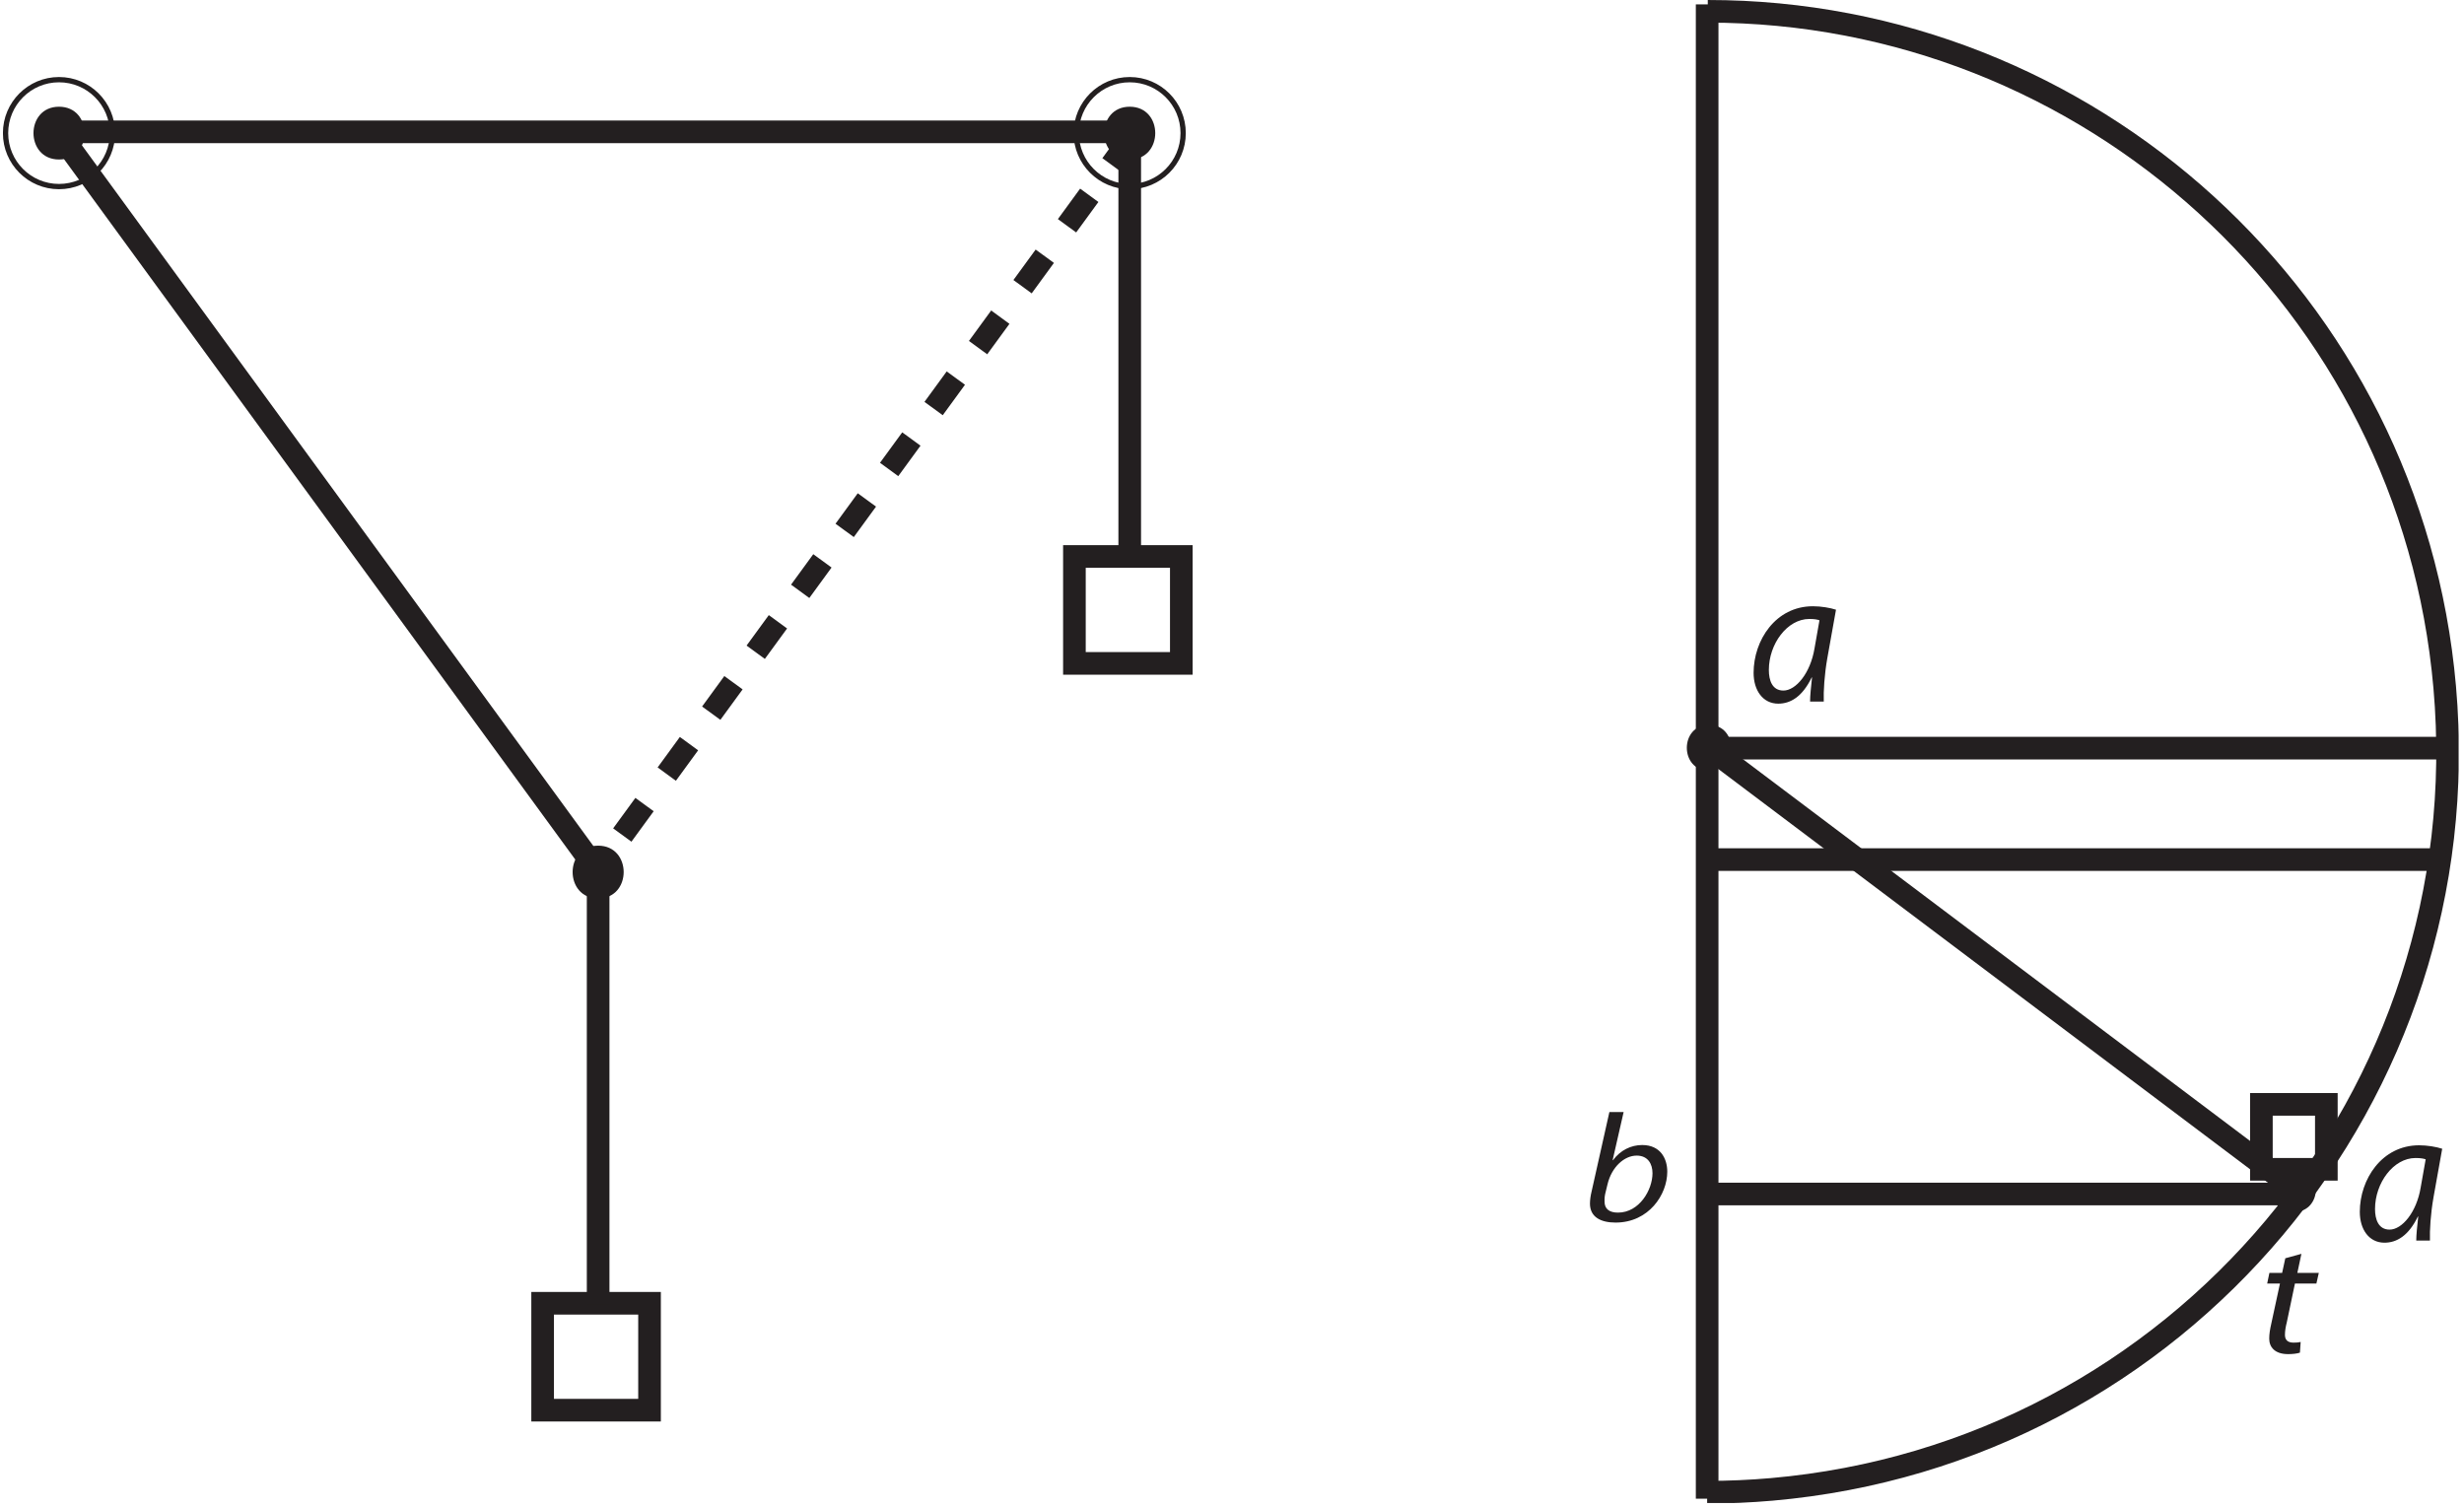 <?xml version="1.0" encoding="UTF-8"?><svg xmlns="http://www.w3.org/2000/svg" xmlns:xlink="http://www.w3.org/1999/xlink" viewBox="0 0 325.678 199.325" width="151.767pt" height="92.886pt" version="1.2">
<defs>
<clipPath id="clip1">
  <path d="M 0.391 0 L 97 0 L 97 133 L 0.391 133 Z "/>
</clipPath>
<clipPath id="clip2">
  <path d="M 0.391 6 L 19 6 L 19 29 L 0.391 29 Z "/>
</clipPath>
<clipPath id="clip3">
  <path d="M 208 0 L 324.969 0 L 324.969 198.652 L 208 198.652 Z "/>
</clipPath>
<clipPath id="clip4">
  <path d="M 224 0 L 228 0 L 228 198.652 L 224 198.652 Z "/>
</clipPath>
<clipPath id="clip5">
  <path d="M 224 97 L 324.969 97 L 324.969 101 L 224 101 Z "/>
</clipPath>
<clipPath id="clip6">
  <path d="M 224 112 L 324.969 112 L 324.969 116 L 224 116 Z "/>
</clipPath>
</defs>
<g id="surface1">
<path style="fill:none;stroke-width:3;stroke-linecap:butt;stroke-linejoin:miter;stroke:rgb(13.73%,12.16%,12.549%);stroke-opacity:1;stroke-miterlimit:4;" d="M 0 0.002 L 144.653 0.002 " transform="matrix(0.997,0,0,-0.997,6.804,17.428)"/>
<g clip-path="url(#clip1)" clip-rule="nonzero">
<path style="fill:none;stroke-width:3;stroke-linecap:butt;stroke-linejoin:miter;stroke:rgb(13.73%,12.16%,12.549%);stroke-opacity:1;stroke-miterlimit:4;" d="M -0 0 L 71.863 -98.449 " transform="matrix(0.997,0,0,-0.997,7.801,17.594)"/>
</g>
<path style="fill:none;stroke-width:3;stroke-linecap:butt;stroke-linejoin:miter;stroke:rgb(13.73%,12.16%,12.549%);stroke-opacity:1;stroke-dasharray:5,5;stroke-miterlimit:4;" d="M -0.001 -0.001 L -71.864 -98.447 " transform="matrix(0.997,0,0,-0.997,149.852,17.76)"/>
<path style=" stroke:none;fill-rule:nonzero;fill:rgb(13.73%,12.16%,12.549%);fill-opacity:1;" d="M 7.801 21.082 C 12.301 21.082 12.301 14.105 7.801 14.105 C 3.301 14.105 3.301 21.082 7.801 21.082 "/>
<path style=" stroke:none;fill-rule:nonzero;fill:rgb(13.73%,12.16%,12.549%);fill-opacity:1;" d="M 149.32 21.082 C 153.82 21.082 153.82 14.105 149.32 14.105 C 144.824 14.105 144.824 21.082 149.32 21.082 "/>
<path style=" stroke:none;fill-rule:nonzero;fill:rgb(13.73%,12.16%,12.549%);fill-opacity:1;" d="M 79.059 118.75 C 83.559 118.75 83.559 111.773 79.059 111.773 C 74.562 111.773 74.562 118.75 79.059 118.75 "/>
<g clip-path="url(#clip2)" clip-rule="nonzero">
<path style="fill:none;stroke-width:0.7;stroke-linecap:butt;stroke-linejoin:miter;stroke:rgb(13.73%,12.16%,12.549%);stroke-opacity:1;stroke-miterlimit:4;" d="M -0 -0 C -0 -3.916 -3.171 -7.087 -7.087 -7.087 C -10.998 -7.087 -14.173 -3.916 -14.173 -0 C -14.173 3.915 -10.998 7.086 -7.087 7.086 C -3.171 7.086 -0 3.915 -0 -0 Z " transform="matrix(0.997,0,0,-0.997,14.864,17.594)"/>
</g>
<path style="fill:none;stroke-width:0.7;stroke-linecap:butt;stroke-linejoin:miter;stroke:rgb(13.73%,12.16%,12.549%);stroke-opacity:1;stroke-miterlimit:4;" d="M -0.001 -0 C -0.001 -3.916 -3.172 -7.087 -7.087 -7.087 C -10.999 -7.087 -14.174 -3.916 -14.174 -0 C -14.174 3.915 -10.999 7.086 -7.087 7.086 C -3.172 7.086 -0.001 3.915 -0.001 -0 Z " transform="matrix(0.997,0,0,-0.997,156.384,17.594)"/>
<path style="fill:none;stroke-width:3;stroke-linecap:butt;stroke-linejoin:miter;stroke:rgb(13.73%,12.16%,12.549%);stroke-opacity:1;stroke-miterlimit:4;" d="M 156.22 111.305 L 142.047 111.305 L 142.047 125.478 L 156.22 125.478 Z " transform="matrix(0.997,0,0,-0.997,0.389,198.652)"/>
<path style="fill:none;stroke-width:3;stroke-linecap:butt;stroke-linejoin:miter;stroke:rgb(13.73%,12.16%,12.549%);stroke-opacity:1;stroke-miterlimit:4;" d="M -0.001 0.002 L -0.001 56.282 " transform="matrix(0.997,0,0,-0.997,149.322,73.685)"/>
<path style="fill:none;stroke-width:3;stroke-linecap:butt;stroke-linejoin:miter;stroke:rgb(13.73%,12.16%,12.549%);stroke-opacity:1;stroke-miterlimit:4;" d="M 85.72 12.303 L 71.548 12.303 L 71.548 26.476 L 85.72 26.476 Z " transform="matrix(0.997,0,0,-0.997,0.389,198.652)"/>
<path style="fill:none;stroke-width:3;stroke-linecap:butt;stroke-linejoin:miter;stroke:rgb(13.73%,12.16%,12.549%);stroke-opacity:1;stroke-miterlimit:4;" d="M -0.001 -0 L -0.001 56.279 " transform="matrix(0.997,0,0,-0.997,79.06,172.351)"/>
<path style=" stroke:none;fill-rule:nonzero;fill:rgb(13.73%,12.16%,12.549%);fill-opacity:1;" d="M 240.488 81.984 C 240.207 81.883 239.809 81.809 239.148 81.809 C 236.219 81.809 233.797 85.117 233.797 88.551 C 233.797 89.926 234.242 91.273 235.723 91.273 C 237.363 91.273 239.289 88.984 239.832 85.703 Z M 239.246 92.723 C 239.246 91.984 239.363 90.816 239.504 89.543 L 239.457 89.543 C 238.211 92.113 236.641 93.004 235.039 93.004 C 233.023 93.004 231.781 91.273 231.781 88.93 C 231.781 84.633 234.688 80.129 239.621 80.129 C 240.699 80.129 241.898 80.332 242.672 80.586 L 241.52 87.023 C 241.145 89.16 241.008 91.352 241.055 92.723 Z "/>
<g clip-path="url(#clip3)" clip-rule="nonzero">
<path style="fill:none;stroke-width:3;stroke-linecap:butt;stroke-linejoin:miter;stroke:rgb(13.73%,12.16%,12.549%);stroke-opacity:1;stroke-miterlimit:4;" d="M -0.002 -0.001 C 50.356 0.014 93.223 -38.502 97.695 -89.608 C 102.422 -143.611 62.475 -191.221 8.468 -195.948 C 5.595 -196.199 2.742 -196.32 -0.088 -196.324 " transform="matrix(0.997,0,0,-0.997,225.728,1.495)"/>
</g>
<g clip-path="url(#clip4)" clip-rule="nonzero">
<path style="fill:none;stroke-width:3;stroke-linecap:butt;stroke-linejoin:miter;stroke:rgb(13.73%,12.16%,12.549%);stroke-opacity:1;stroke-miterlimit:4;" d="M 0 -0.001 L 0 -198.103 " transform="matrix(0.997,0,0,-0.997,225.641,0.577)"/>
</g>
<path style="fill:none;stroke-width:3;stroke-linecap:butt;stroke-linejoin:miter;stroke:rgb(13.73%,12.16%,12.549%);stroke-opacity:1;stroke-miterlimit:4;" d="M -0.001 0.001 L 78.612 -59.171 " transform="matrix(0.997,0,0,-0.997,225.884,98.841)"/>
<path style="fill:none;stroke-width:3;stroke-linecap:butt;stroke-linejoin:miter;stroke:rgb(13.73%,12.16%,12.549%);stroke-opacity:1;stroke-miterlimit:4;" d="M -0.002 -0.001 L 78.49 -0.001 " transform="matrix(0.997,0,0,-0.997,226.005,157.812)"/>
<path style=" stroke:none;fill-rule:nonzero;fill:rgb(13.73%,12.16%,12.549%);fill-opacity:1;" d="M 225.883 101.867 C 229.789 101.867 229.789 95.812 225.883 95.812 C 221.98 95.812 221.98 101.867 225.883 101.867 "/>
<path style=" stroke:none;fill-rule:nonzero;fill:rgb(13.73%,12.16%,12.549%);fill-opacity:1;" d="M 212.219 157.578 C 212.129 157.922 212.059 158.309 212.082 158.832 C 212.082 159.766 212.695 160.273 213.852 160.273 C 216.688 160.273 218.418 157.254 218.418 155.066 C 218.418 153.852 217.824 152.738 216.328 152.738 C 214.691 152.738 213.016 154.238 212.469 156.547 Z M 214.602 146.984 L 213.148 153.348 L 213.195 153.348 C 214.168 152.027 215.578 151.34 217.055 151.34 C 219.461 151.34 220.371 153.125 220.371 154.863 C 220.371 157.883 217.938 161.59 213.535 161.59 C 211.605 161.59 210.152 160.879 210.152 159.078 C 210.152 158.594 210.242 158.004 210.355 157.539 L 212.719 146.984 Z "/>
<path style=" stroke:none;fill-rule:nonzero;fill:rgb(13.73%,12.16%,12.549%);fill-opacity:1;" d="M 304.188 165.723 L 303.652 168.238 L 306.488 168.238 L 306.168 169.648 L 303.332 169.648 L 302.258 174.77 C 302.109 175.355 302.012 175.898 302.012 176.438 C 302.012 177.07 302.355 177.457 303.137 177.457 C 303.504 177.457 303.82 177.438 304.09 177.371 L 303.992 178.781 C 303.625 178.91 303.016 178.977 302.43 178.977 C 300.645 178.977 299.934 178.023 299.934 176.938 C 299.934 176.332 300.031 175.723 300.203 174.965 L 301.352 169.648 L 299.664 169.648 L 299.957 168.238 L 301.641 168.238 L 302.059 166.309 Z "/>
<g clip-path="url(#clip5)" clip-rule="nonzero">
<path style="fill:none;stroke-width:3;stroke-linecap:butt;stroke-linejoin:miter;stroke:rgb(13.73%,12.16%,12.549%);stroke-opacity:1;stroke-miterlimit:4;" d="M -0.002 -0.002 L 97.93 -0.002 " transform="matrix(0.997,0,0,-0.997,226.005,98.881)"/>
</g>
<g clip-path="url(#clip6)" clip-rule="nonzero">
<path style="fill:none;stroke-width:3;stroke-linecap:butt;stroke-linejoin:miter;stroke:rgb(13.73%,12.16%,12.549%);stroke-opacity:1;stroke-miterlimit:4;" d="M 0.002 0.001 L 97.322 0.001 " transform="matrix(0.997,0,0,-0.997,225.803,113.614)"/>
</g>
<path style="fill:none;stroke-width:3;stroke-linecap:butt;stroke-linejoin:miter;stroke:rgb(13.73%,12.16%,12.549%);stroke-opacity:1;stroke-miterlimit:4;" d="M 308.018 44.235 L 299.407 44.235 L 299.407 52.846 L 308.018 52.846 Z " transform="matrix(0.997,0,0,-0.997,0.389,198.652)"/>
<path style=" stroke:none;fill-rule:nonzero;fill:rgb(13.73%,12.16%,12.549%);fill-opacity:1;" d="M 303.18 160.195 C 307.082 160.195 307.082 154.141 303.18 154.141 C 299.273 154.141 299.273 160.195 303.18 160.195 "/>
<path style=" stroke:none;fill-rule:nonzero;fill:rgb(13.73%,12.16%,12.549%);fill-opacity:1;" d="M 320.613 153.23 C 320.332 153.129 319.934 153.055 319.273 153.055 C 316.344 153.055 313.918 156.359 313.918 159.797 C 313.918 161.172 314.367 162.52 315.844 162.52 C 317.488 162.52 319.414 160.23 319.953 156.949 Z M 319.367 163.969 C 319.367 163.23 319.488 162.062 319.629 160.789 L 319.582 160.789 C 318.336 163.359 316.766 164.25 315.164 164.25 C 313.145 164.25 311.906 162.52 311.906 160.176 C 311.906 155.879 314.812 151.375 319.746 151.375 C 320.824 151.375 322.02 151.578 322.797 151.832 L 321.645 158.27 C 321.27 160.406 321.133 162.598 321.176 163.969 Z "/>
</g>
</svg>